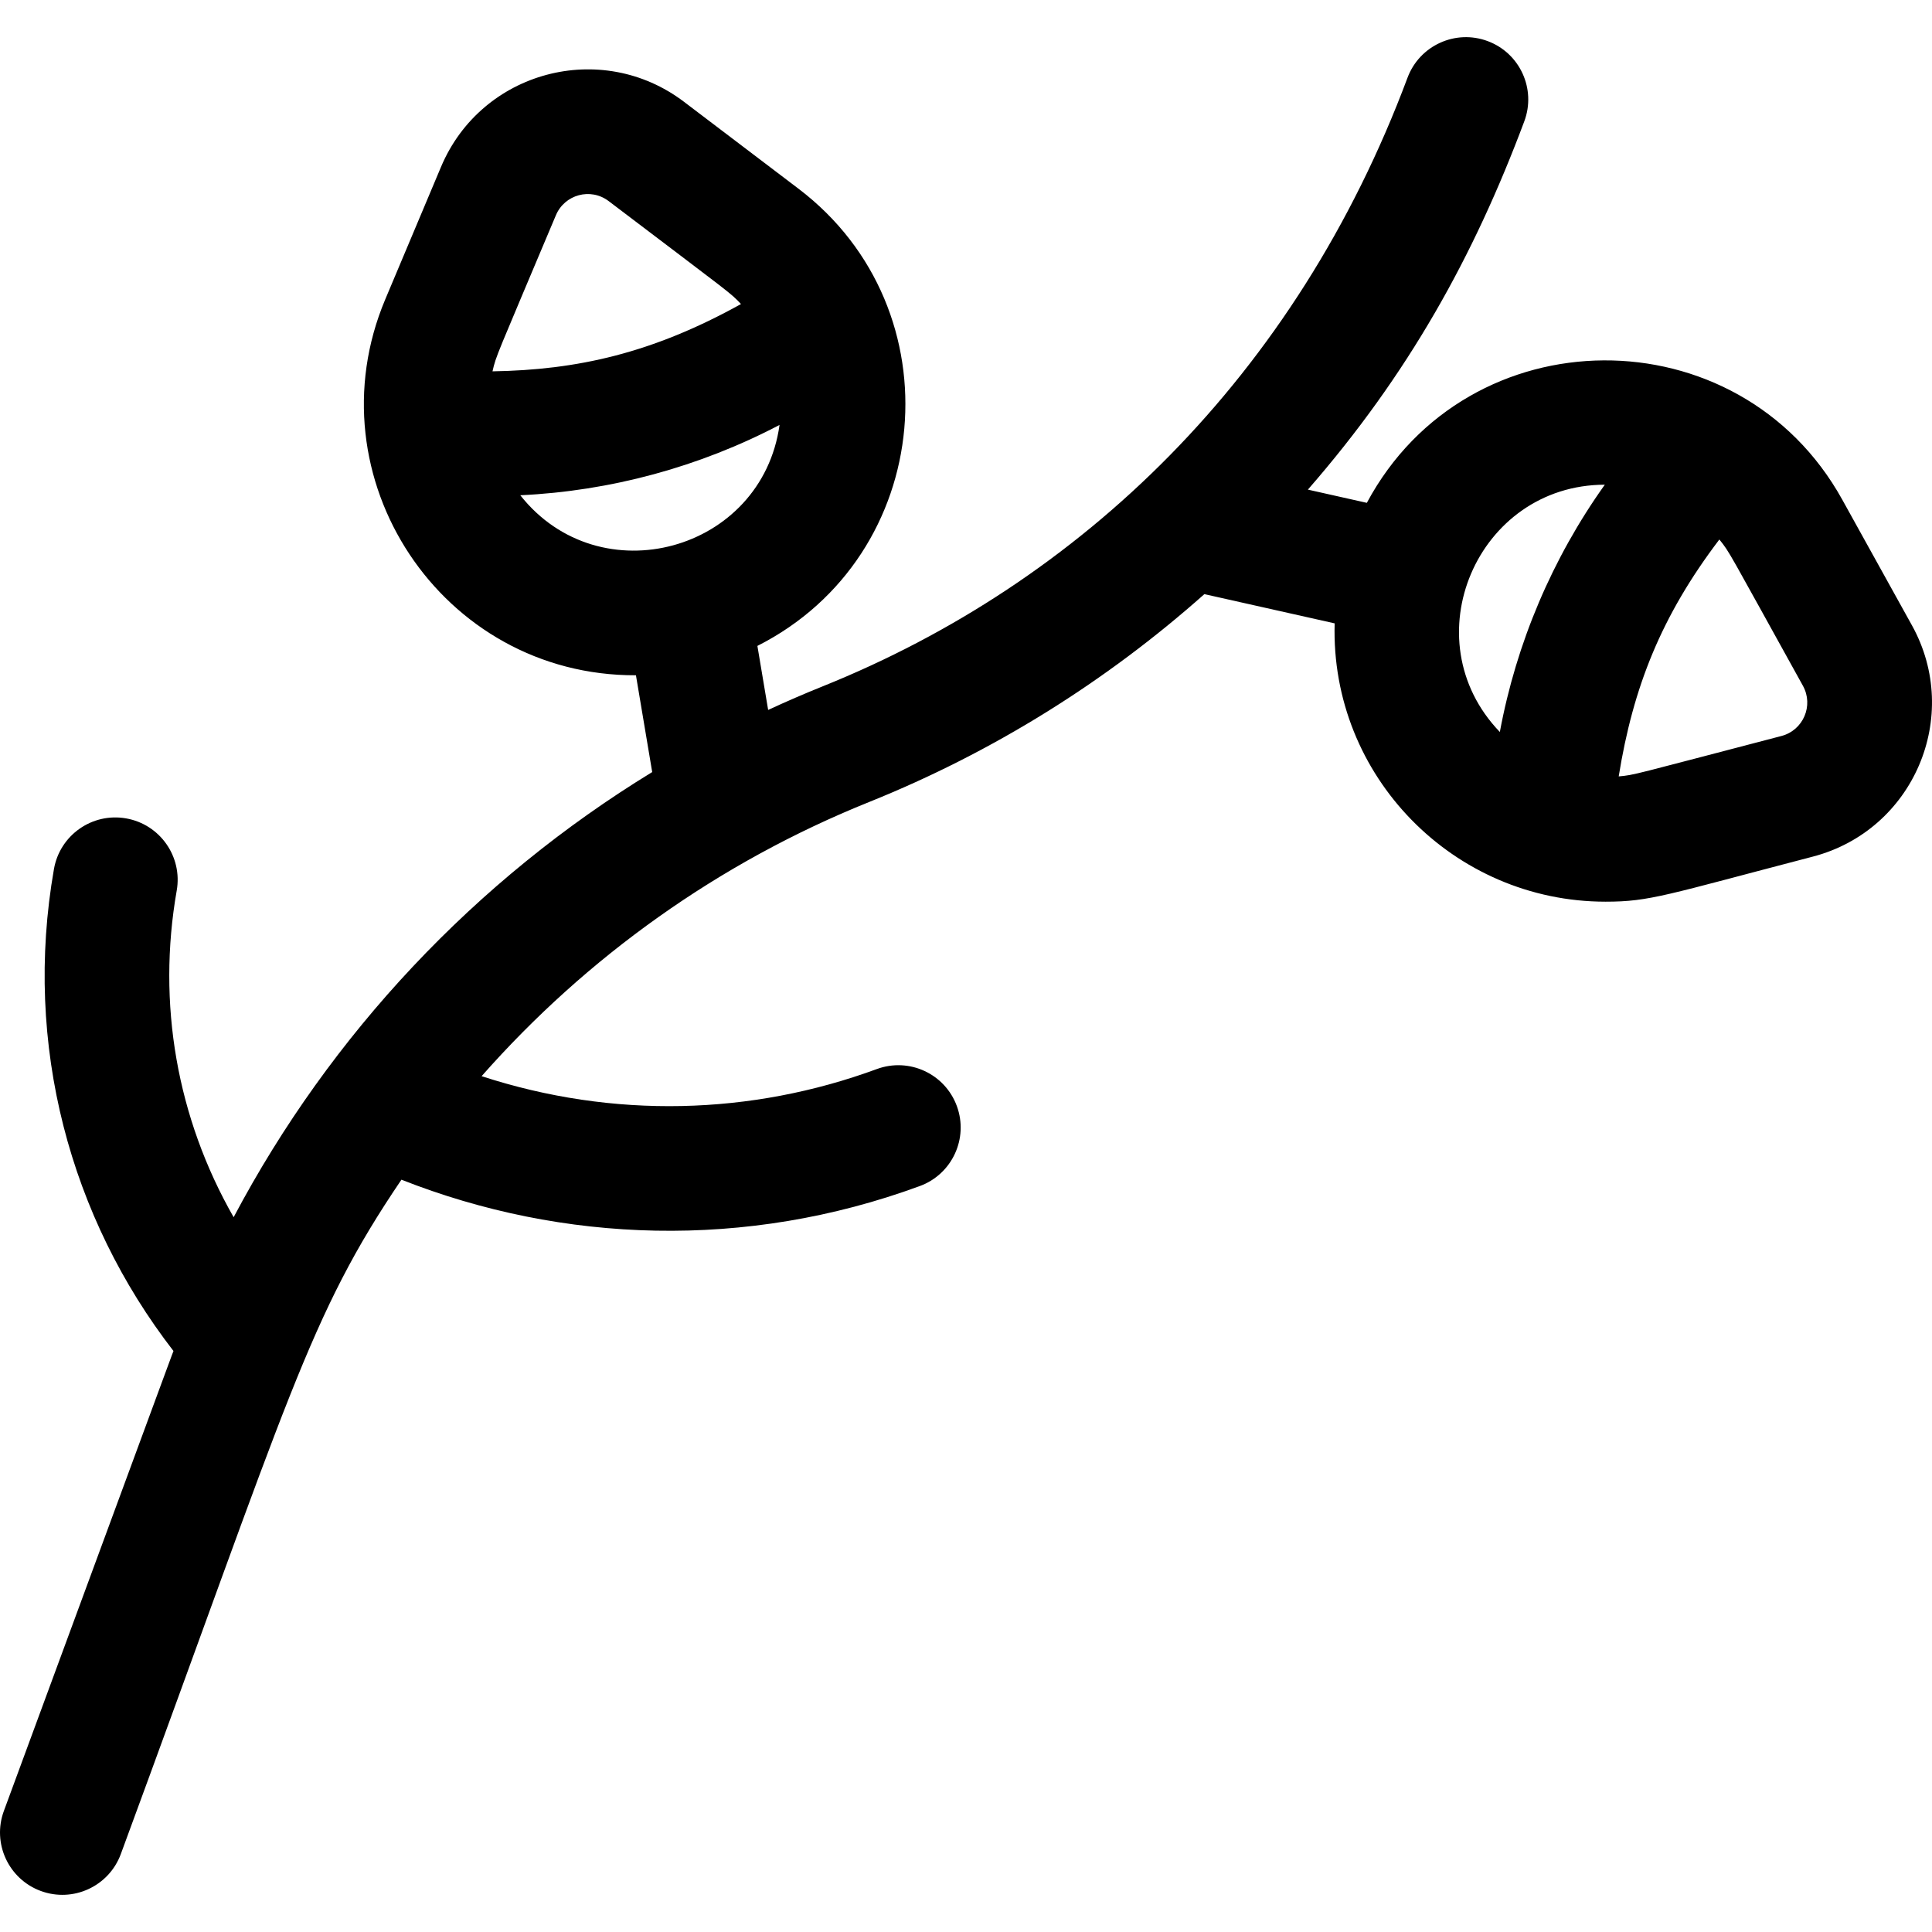 <svg id="Layer_1" enable-background="new 0 0 496.017 496.017" height="512" viewBox="0 0 496.017 496.017" width="512" xmlns="http://www.w3.org/2000/svg"><path d="m490.864 160.547-17.899-32.293c-26.573-47.937-96.079-47.623-122.045.844l-15.135-3.395c25.807-29.602 42.59-59.876 55.559-94.558 3.093-8.277-1.11-17.495-9.388-20.588-8.276-3.095-17.494 1.109-20.589 9.387-28.7 76.804-83.981 129.658-150.177 156.275-4.722 1.898-9.38 3.919-13.976 6.049l-2.762-16.439c45.685-23.101 51.352-86.41 10.578-117.36l-29.408-22.323c-21.262-16.143-52.035-7.92-62.397 16.703l-14.324 34.03c-19.209 45.643 14.393 96.673 64.369 96.49l4.175 24.85c-45.339 27.709-82.56 67.231-107.461 114.282-14.583-25.525-19.698-54.87-14.612-83.868 1.526-8.703-4.292-16.996-12.996-18.523-8.706-1.53-16.997 4.292-18.523 12.996-7.927 45.198 4.211 89.536 30.684 123.75-1.701 4.538 7.561-20.58-43.544 118.084-3.056 8.292 1.188 17.49 9.479 20.546 8.279 3.052 17.487-1.178 20.546-9.479 43.415-117.797 48.141-137.863 72.044-173.136 41.352 16.298 88.43 18.058 133.099 1.63 8.294-3.05 12.544-12.246 9.494-20.539s-12.241-12.546-20.539-9.494c-32.177 11.833-67.604 12.869-101.47 1.826 26.971-30.585 60.935-54.883 99.483-70.384 31.83-12.799 60.882-30.975 86.078-53.373l33.449 7.504c-1.143 39.246 30.587 71.456 69.555 71.456 11.418 0 15.416-1.708 53.221-11.573 25.817-6.738 38.388-36.008 25.432-59.377zm-348.145-105.283c2.236-5.315 8.889-7.17 13.556-3.629 32.058 24.335 31.091 23.385 33.967 26.424-22.864 12.684-42.127 16.919-63.799 17.278.978-4.201.679-3.021 16.276-40.073zm-9.141 71.887c23.171-1.077 46.014-7.278 66.56-18.053-4.537 32.515-46.157 43.892-66.56 18.053zm278.437-2.71c-13.477 18.884-22.721 40.675-26.949 63.487-22.873-23.782-5.816-63.425 26.949-63.487zm45.335 64.519c-38.861 10.141-37.573 9.987-41.767 10.372 3.698-22.948 10.937-41.2 25.84-60.823 2.755 3.436 1.925 2.322 21.453 37.553 2.815 5.079.094 11.431-5.526 12.898z"/></svg>